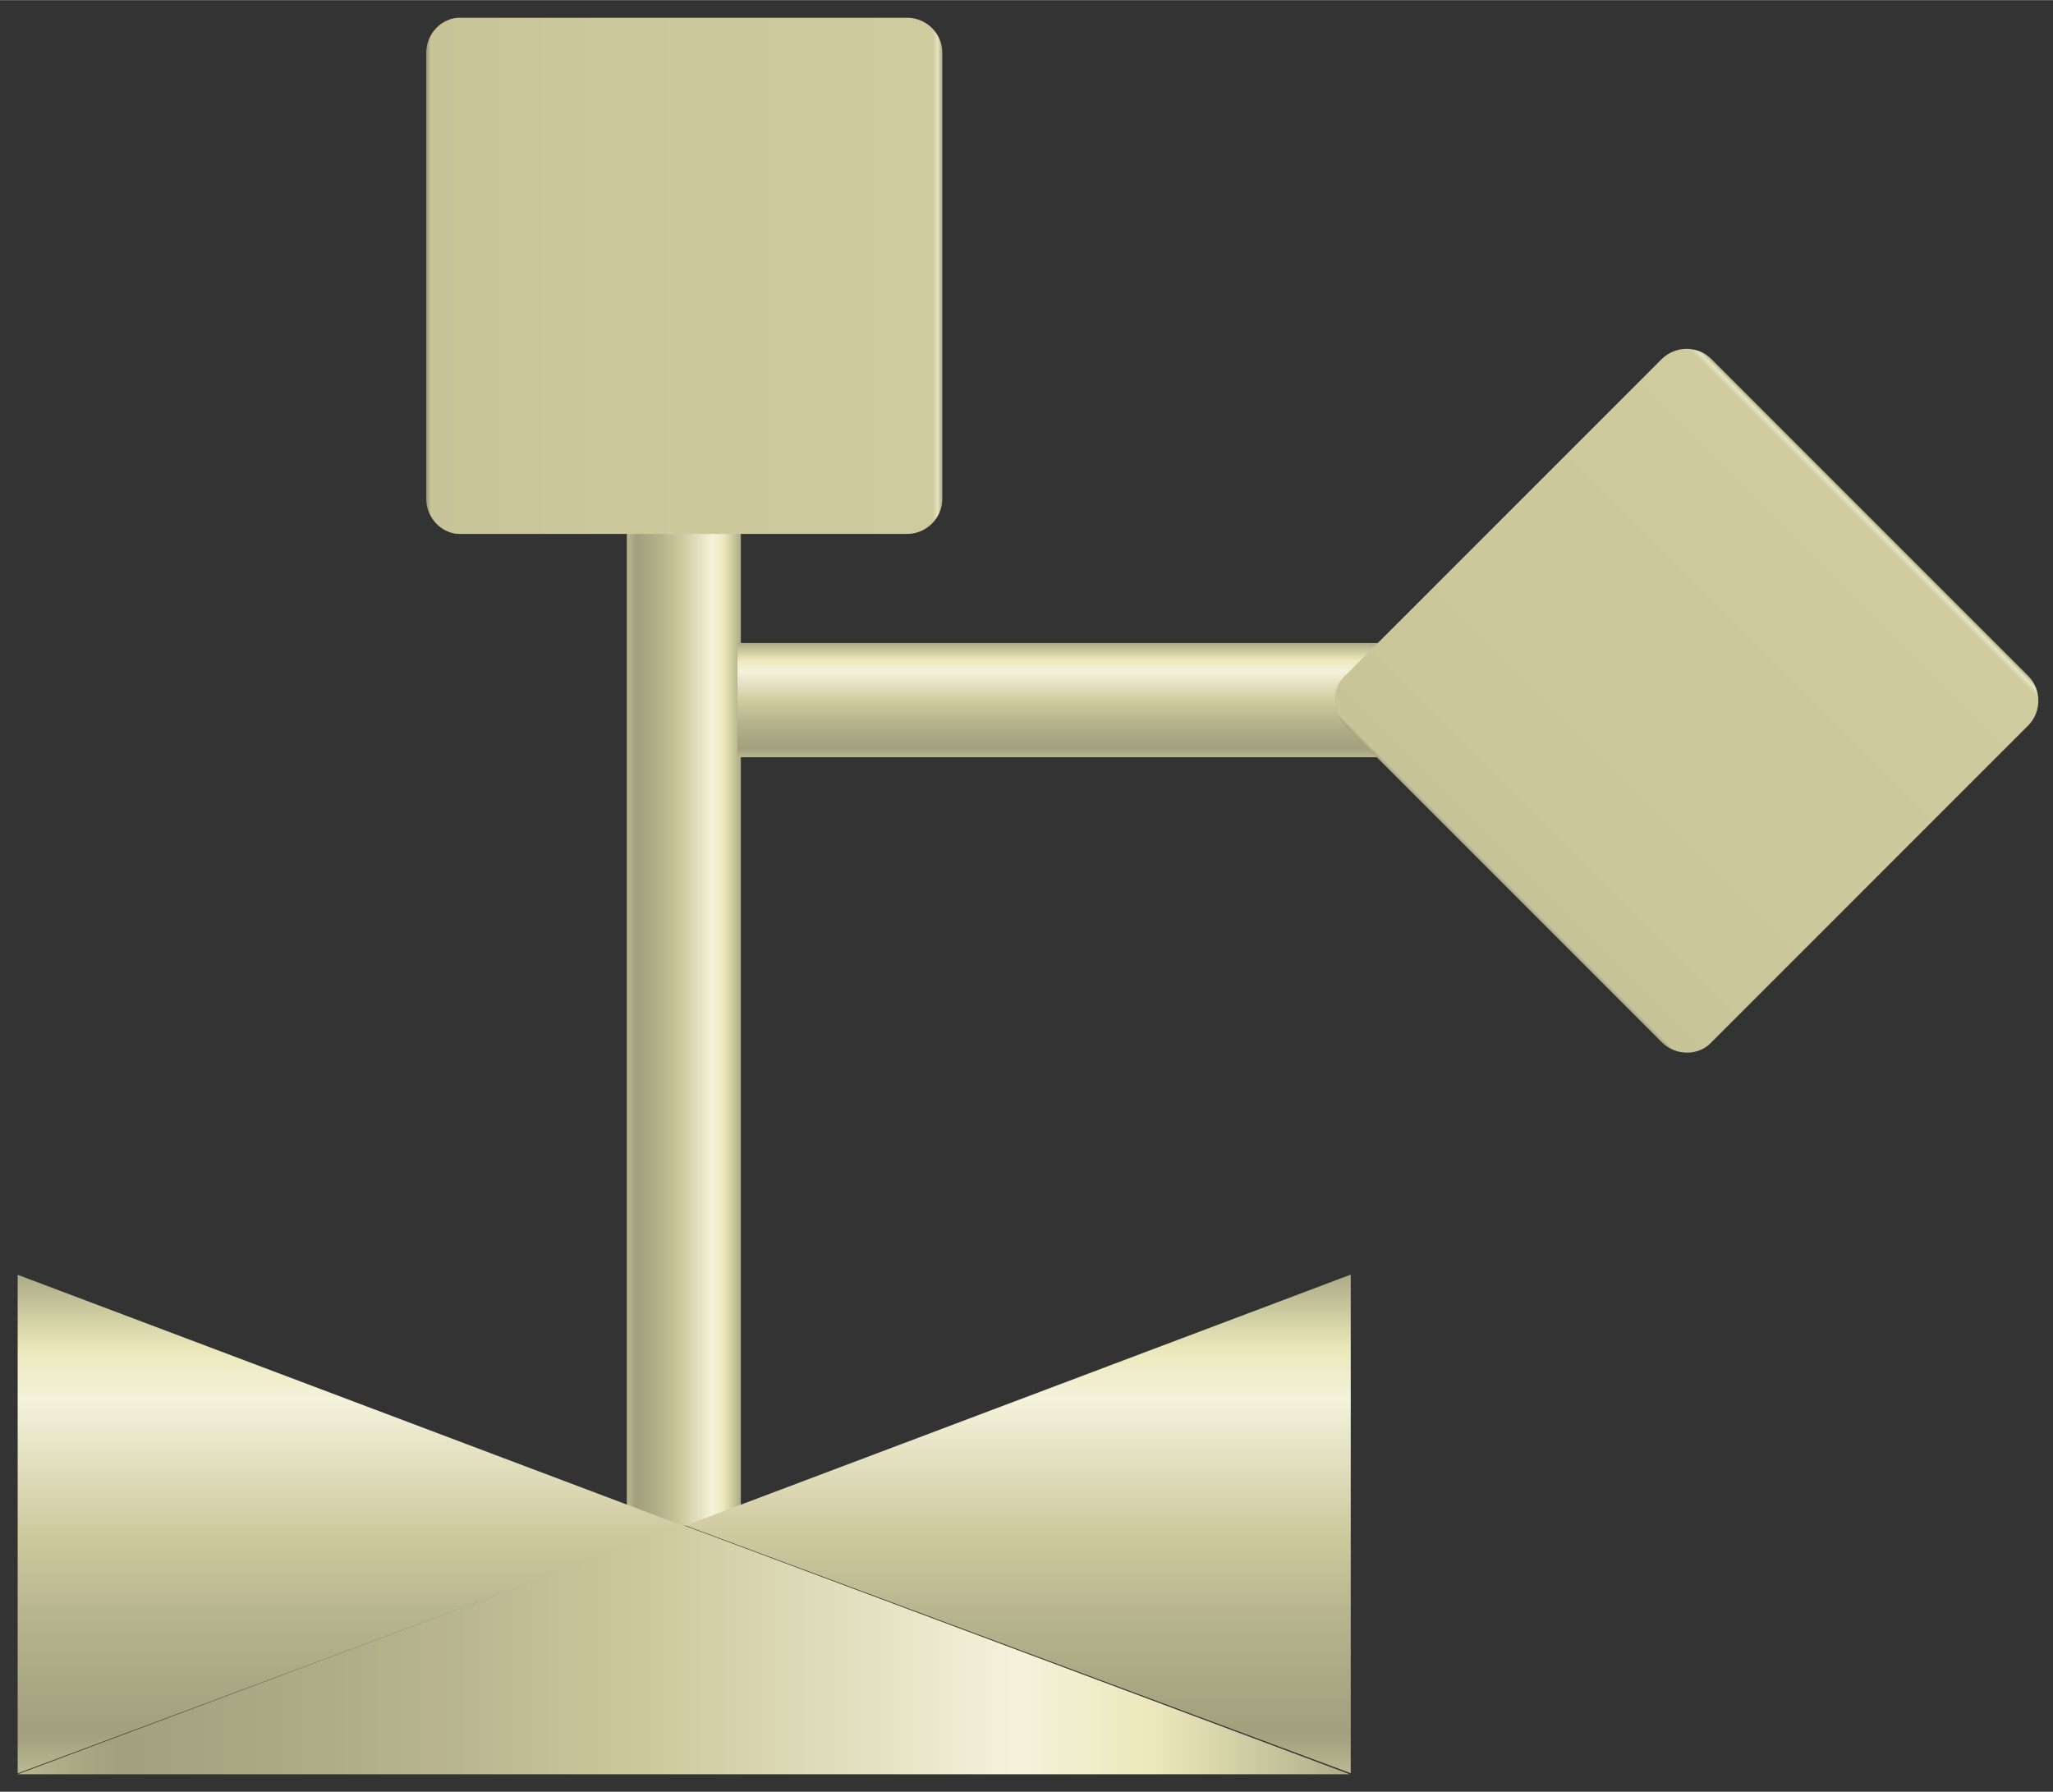 <?xml version="1.0" encoding="UTF-8" standalone="no"?>
<!DOCTYPE svg PUBLIC "-//W3C//DTD SVG 1.1//EN" "http://www.w3.org/Graphics/SVG/1.1/DTD/svg11.dtd">
<!-- 由 Microsoft Visio, SVG Export 生成 阀门符号.svg 页-1 -->
<svg xmlns="http://www.w3.org/2000/svg" xmlns:xlink="http://www.w3.org/1999/xlink" xmlns:ev="http://www.w3.org/2001/xml-events"
		xmlns:v="http://schemas.microsoft.com/visio/2003/SVGExtensions/" width="1.218in" height="1.063in"
		viewBox="0 0 87.711 76.537" xml:space="preserve" color-interpolation-filters="sRGB" class="st5">
	<rect x="0" y="0" width="87.711" height="76.537" fill="#333333" stroke="none"/>
	<v:documentProperties v:langID="2052" v:metric="true" v:viewMarkup="false"/>

	<style type="text/css">
	<![CDATA[
		.st1 {fill:url(#grad0-5);stroke:none;stroke-linecap:butt;stroke-width:0.75}
		.st2 {fill:url(#grad0-9);stroke:none;stroke-linecap:butt;stroke-width:0.75}
		.st3 {fill:url(#grad0-19);stroke:none;stroke-linecap:butt;stroke-width:0.75}
		.st4 {fill:url(#grad0-19);stroke:none;stroke-linecap:butt;stroke-width:0.753}
		.st5 {fill:none;fill-rule:evenodd;font-size:12px;overflow:visible;stroke-linecap:square;stroke-miterlimit:3}
	]]>
	</style>

	<defs id="Patterns_And_Gradients">
		<linearGradient id="grad0-5" x1="0" y1="0" x2="1" y2="0" gradientTransform="rotate(-180 0.5 0.5)">
			<stop offset="0" stop-color="#adab86" stop-opacity="1"/>
			<stop offset="0.15" stop-color="#ebe9bb" stop-opacity="1"/>
			<stop offset="0.25" stop-color="#f4f2db" stop-opacity="1"/>
			<stop offset="0.52" stop-color="#cdca9f" stop-opacity="1"/>
			<stop offset="0.69" stop-color="#b6b48d" stop-opacity="1"/>
			<stop offset="0.8" stop-color="#acaa85" stop-opacity="1"/>
			<stop offset="0.92" stop-color="#a2a07d" stop-opacity="1"/>
			<stop offset="1" stop-color="#bab890" stop-opacity="1"/>
		</linearGradient>
		<linearGradient id="grad0-9" x1="0" y1="0" x2="1" y2="0" gradientTransform="rotate(90 0.5 0.5)">
			<stop offset="0" stop-color="#adab86" stop-opacity="1"/>
			<stop offset="0.15" stop-color="#ebe9bb" stop-opacity="1"/>
			<stop offset="0.25" stop-color="#f4f2db" stop-opacity="1"/>
			<stop offset="0.52" stop-color="#cdca9f" stop-opacity="1"/>
			<stop offset="0.69" stop-color="#b6b48d" stop-opacity="1"/>
			<stop offset="0.8" stop-color="#acaa85" stop-opacity="1"/>
			<stop offset="0.92" stop-color="#a2a07d" stop-opacity="1"/>
			<stop offset="1" stop-color="#bab890" stop-opacity="1"/>
		</linearGradient>
		<linearGradient id="grad0-19" x1="0" y1="0" x2="1" y2="0" gradientTransform="rotate(-180 0.5 0.5)">
			<stop offset="0" stop-color="#9f9c79" stop-opacity="1"/>
			<stop offset="0.01" stop-color="#e7e4c1" stop-opacity="1"/>
			<stop offset="0.02" stop-color="#cfcb9f" stop-opacity="1"/>
			<stop offset="0.64" stop-color="#ccc89c" stop-opacity="1"/>
			<stop offset="0.99" stop-color="#c7c499" stop-opacity="1"/>
			<stop offset="1" stop-color="#939170" stop-opacity="1"/>
		</linearGradient>
	</defs>
	<g v:mID="0" v:index="1" v:groupContext="foregroundPage">
		<title>页-1</title>
		<v:pageProperties v:drawingScale="0.0393701" v:pageScale="0.0393701" v:drawingUnits="24" v:shadowOffsetX="8.50394"
				v:shadowOffsetY="-8.50394"/>
		<g id="group1-1" transform="translate(0.75,-0.75)" v:mID="1" v:groupContext="group">
			<title>三通电磁复位阀</title>
			<g id="shape2-2" v:mID="2" v:groupContext="shape" transform="translate(26.032,-10.62)">
				<title>shape1</title>
				<path d="M0 25.31 L4.87 25.31 L4.87 76.54 L0 76.54 L0 25.31 Z" class="st1"/>
			</g>
			<g id="shape3-6" v:mID="3" v:groupContext="shape" transform="translate(28.425,-0.037) scale(-1,1)">
				<title>shape2</title>
				<path d="M28.42 55.24 L28.42 76.54 L0 65.96 L28.42 55.24 Z" class="st2"/>
			</g>
			<g id="shape4-10" v:mID="4" v:groupContext="shape" transform="translate(28.538,-0.045)">
				<title>shape3</title>
				<path d="M28.42 55.24 L28.42 76.54 L0 65.96 L28.42 55.24 Z" class="st2"/>
			</g>
			<g id="shape5-13" v:mID="5" v:groupContext="shape" transform="translate(30.758,-43.447)">
				<title>shape4</title>
				<path d="M33.22 71.66 L33.22 76.54 L0 76.54 L0 71.66 L33.22 71.66 Z" class="st2"/>
			</g>
			<g id="shape6-16" v:mID="6" v:groupContext="shape" transform="translate(17.46,-52.987)">
				<title>shape5</title>
				<path d="M1.42 54.49 L20.55 54.49 C21.37 54.49 22.05 55.16 22.05 55.99 L22.05 75.04 C22.05 75.86 21.37 76.54 20.55
							 76.54 L1.42 76.54 C0.67 76.54 0 75.86 0 75.04 L0 55.99 C0 55.16 0.67 54.49 1.42 54.49 Z" class="st3"/>
			</g>
			<g id="shape7-20" v:mID="7" v:groupContext="shape">
				<title>shape6</title>
				<path d="M28.42 65.89 L56.92 76.54 L0 76.54 L28.42 65.89 Z" class="st1"/>
			</g>
			<g id="shape8-23" v:mID="8" v:groupContext="shape" transform="translate(17.185,-7.79) rotate(-45)">
				<title>shape7</title>
				<path d="M1.43 54.4 L20.63 54.4 C21.46 54.4 22.14 55.08 22.14 55.9 L22.14 75.03 C22.14 75.86 21.46 76.54 20.63 76.54
							 L1.43 76.54 C0.68 76.54 0 75.86 0 75.03 L0 55.9 C0 55.08 0.68 54.4 1.43 54.4 Z" class="st4"/>
			</g>
		</g>
	</g>
</svg>
